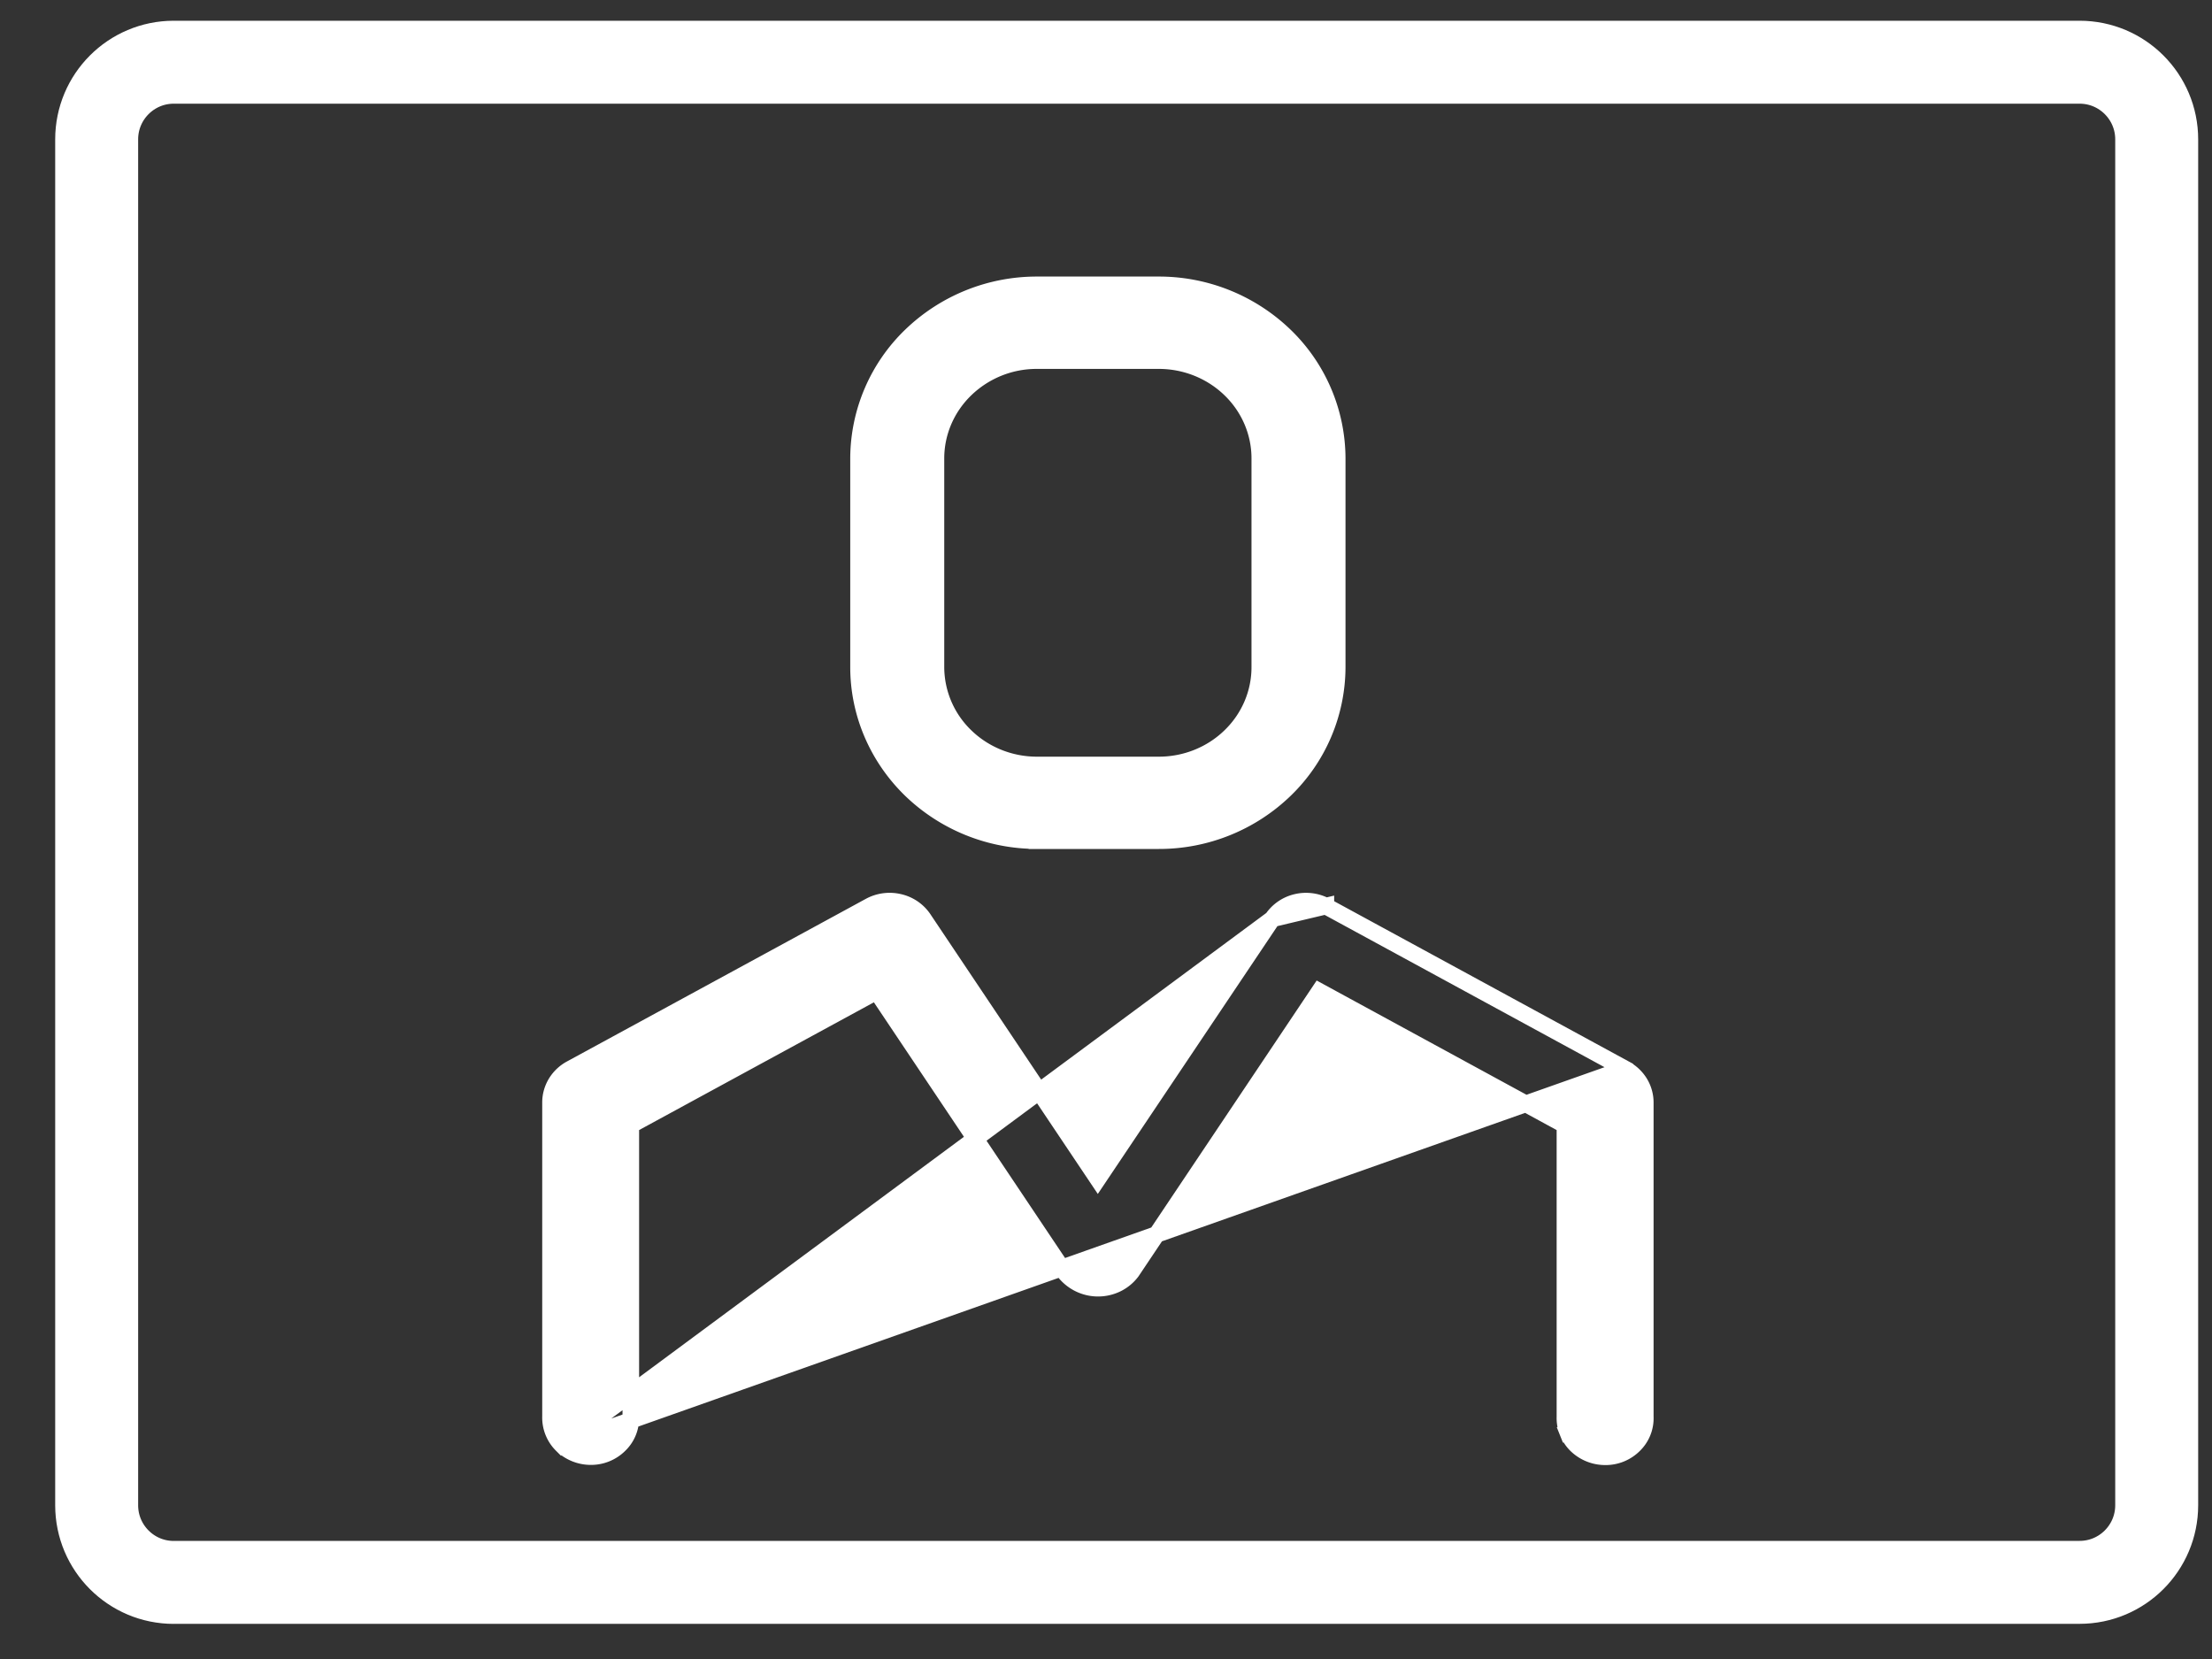 <svg width="40" height="30" viewBox="0 0 40 30" fill="none" xmlns="http://www.w3.org/2000/svg"><rect x="0" y="0" width="40" height="30" fill="#333333" stroke="none"/><path d="M29.383 19.328c.111.06.204.148.269.254a.68.68 0 0 1 .1.353v5.684a.674.674 0 0 1-.204.512.726.726 0 0 1-.522.212.751.751 0 0 1-.522-.212.694.694 0 0 1-.157-.237l.14-.055-.14.055a.674.674 0 0 1-.048-.275v-5.273l-4.441-2.418-3.392 5.065-.006.008a.743.743 0 0 1-.267.217.776.776 0 0 1-.945-.218l-.005-.007-3.392-5.065-4.444 2.418v5.269a.674.674 0 0 1-.204.512.728.728 0 0 1-.522.213.753.753 0 0 1-.522-.213m19.224-6.8l-19.224 6.8m19.224-6.8l-5.407-2.941 5.407 2.942zm-19.224 6.8a.696.696 0 0 1-.204-.512v-5.68c0-.125.035-.247.1-.354a.714.714 0 0 1 .268-.254l5.407-2.942a.753.753 0 0 1 .53-.07c.18.041.337.148.439.299l3.153 4.707 3.156-4.706-12.849 9.512zm0 0l.106-.106-.106.106zm13.817-9.741a.752.752 0 0 0-.53-.071.725.725 0 0 0-.438.3l.968-.23zm-5.226-1.184h2.206a3.273 3.273 0 0 0 2.278-.918 3.096 3.096 0 0 0 .947-2.218V8.288a3.097 3.097 0 0 0-.947-2.218 3.276 3.276 0 0 0-2.278-.919H18.75a3.276 3.276 0 0 0-2.278.919 3.097 3.097 0 0 0-.947 2.217v3.777c0 .834.342 1.631.947 2.219a3.275 3.275 0 0 0 2.278.918zm-1.825-6.913c0-.468.192-.917.534-1.248a1.85 1.85 0 0 1 1.291-.52h2.206c.485 0 .95.188 1.292.52.342.331.533.78.533 1.248v3.776c0 .468-.191.917-.533 1.248-.342.333-.807.52-1.292.52H18.75c-.485 0-.95-.188-1.291-.52a1.742 1.742 0 0 1-.534-1.248V8.29z" fill="#fff" stroke="#fff" stroke-width=".3"/><path d="M3.142 28.614h34.464c.77 0 1.394-.625 1.394-1.395V2.52c0-.77-.624-1.395-1.394-1.395H3.142c-.77 0-1.394.625-1.394 1.395v24.7c0 .77.624 1.395 1.394 1.395z" stroke="#fff" stroke-width="1.5" stroke-miterlimit="10" stroke-linecap="round" stroke-linejoin="round"/></svg>